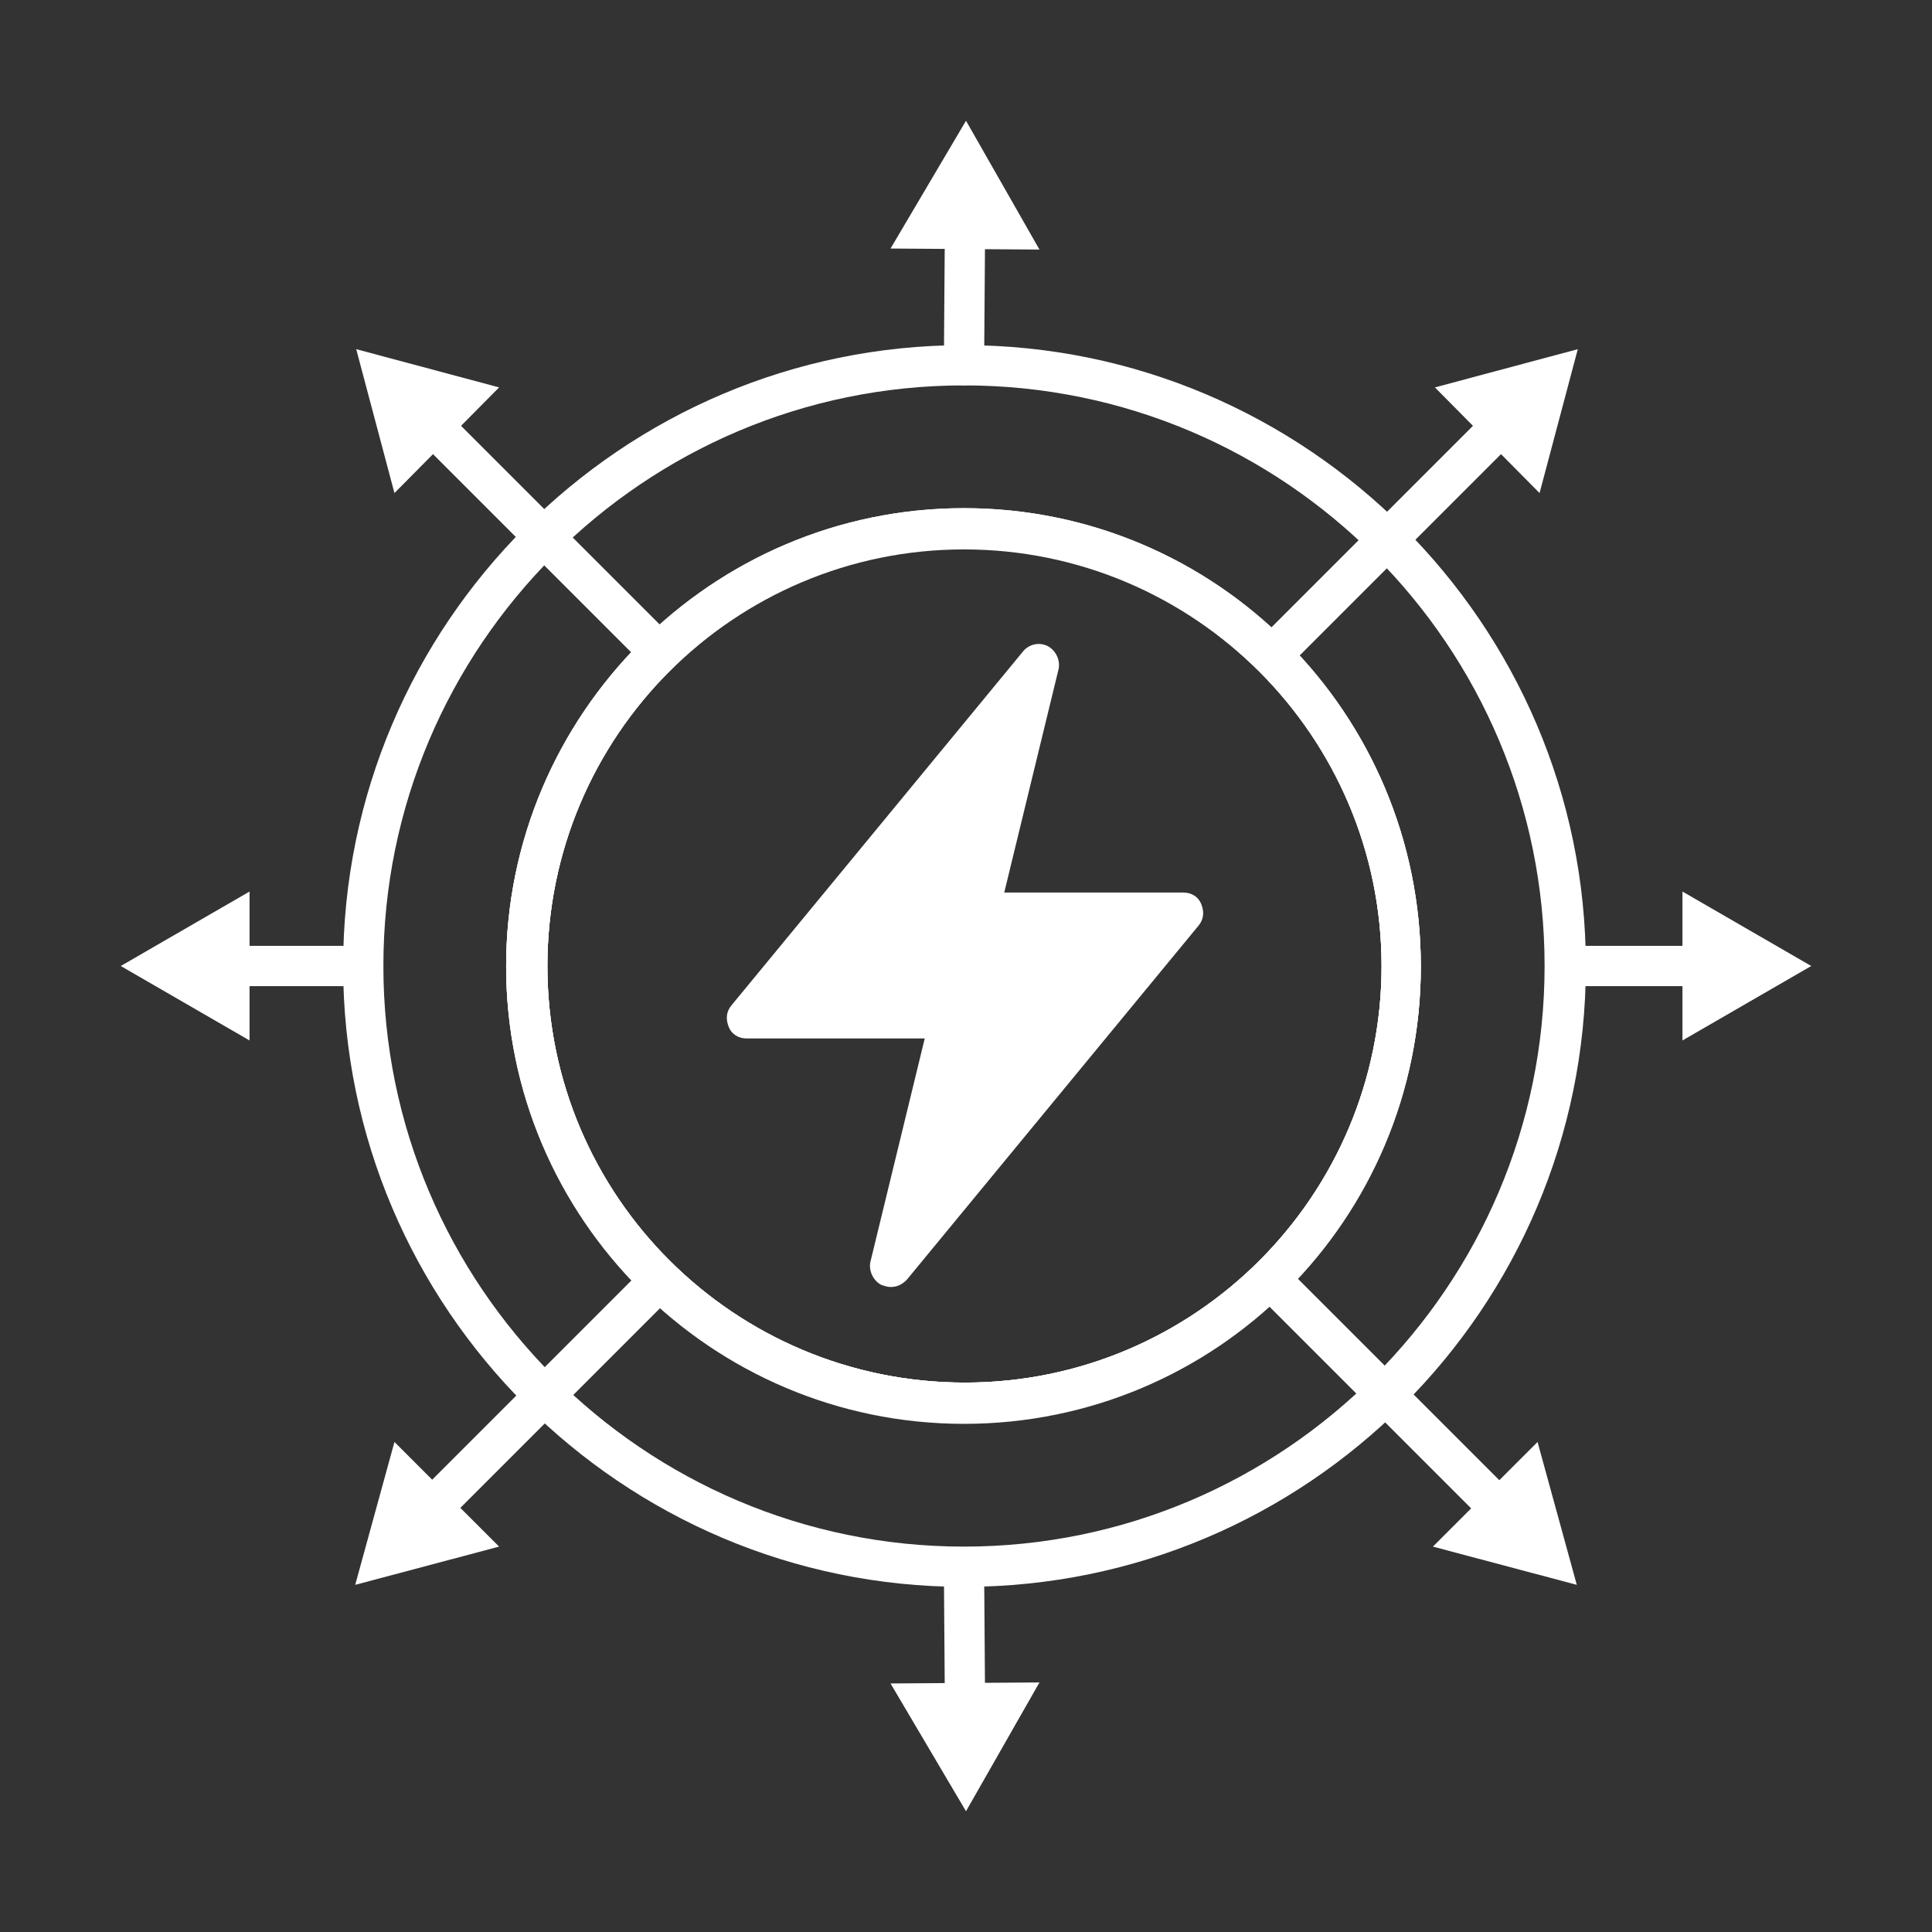 <?xml version="1.0" encoding="utf-8"?>
<!-- Generator: Adobe Illustrator 27.6.1, SVG Export Plug-In . SVG Version: 6.00 Build 0)  -->
<svg version="1.1" id="Security_Networking" xmlns="http://www.w3.org/2000/svg" xmlns:xlink="http://www.w3.org/1999/xlink"
	 x="0px" y="0px" viewBox="0 0 192 192" style="enable-background:new 0 0 192 192;" xml:space="preserve">
<rect x="0" y="0" width="192" height="192" fill="#333333" stroke="none"/>
<style type="text/css">
	.st0{fill:#FFFFFF;}
</style>
<path class="st0" d="M95.8,141.4c-25.1,0-45.5-20.4-45.5-45.4s20.4-45.5,45.5-45.5s45.4,20.4,45.4,45.5S120.9,141.4,95.8,141.4z
	 M95.8,54.5C73,54.5,54.4,73.1,54.4,96s18.6,41.4,41.5,41.4s41.4-18.6,41.4-41.4S118.7,54.5,95.8,54.5z"/>
<path class="st0" d="M95.8,157.7c-34,0-61.7-27.7-61.7-61.7s27.7-61.7,61.7-61.7S157.6,62,157.6,96S129.9,157.7,95.8,157.7z
	 M95.8,38.3C64,38.3,38.1,64.2,38.1,96s25.9,57.7,57.7,57.7s57.7-25.9,57.7-57.7S127.7,38.3,95.8,38.3z M95.8,141.5
	c-25.1,0-45.5-20.4-45.5-45.4s20.4-45.5,45.5-45.5s45.4,20.4,45.4,45.5S120.9,141.5,95.8,141.5z M95.8,54.6
	C73,54.6,54.4,73.1,54.4,96s18.6,41.4,41.5,41.4s41.4-18.6,41.4-41.4S118.7,54.6,95.8,54.6z"/>
<path class="st0" d="M95.8,141.4c-25.1,0-45.5-20.4-45.5-45.4s20.4-45.5,45.5-45.5s45.4,20.4,45.4,45.5S120.9,141.4,95.8,141.4z
	 M95.8,54.5C73,54.5,54.4,73.1,54.4,96s18.6,41.4,41.5,41.4s41.4-18.6,41.4-41.4S118.7,54.5,95.8,54.5z"/>
<path class="st0" d="M126.4,67.1c-0.5,0-1-0.2-1.4-0.6c-0.8-0.8-0.8-2.1,0-2.8l22.9-22.9c0.8-0.8,2.1-0.8,2.8,0s0.8,2,0,2.8
	l-22.9,22.9C127.4,66.9,126.9,67.1,126.4,67.1L126.4,67.1z"/>
<polygon class="st0" points="153,49 156.8,34.7 142.6,38.5 "/>
<path class="st0" d="M65.4,66.7c-0.5,0-1-0.2-1.4-0.6L41.5,43.6c-0.8-0.8-0.8-2,0-2.8s2-0.8,2.8,0l22.5,22.5c0.8,0.8,0.8,2,0,2.8
	C66.4,66.5,65.9,66.7,65.4,66.7L65.4,66.7z"/>
<polygon class="st0" points="49.6,38.5 35.4,34.7 39.2,49 "/>
<path class="st0" d="M42.8,152c-0.5,0-1-0.2-1.4-0.6c-0.8-0.8-0.8-2.1,0-2.8l22.7-22.7c0.8-0.8,2.1-0.8,2.8,0s0.8,2.1,0,2.8
	l-22.7,22.7C43.9,151.8,43.4,152,42.8,152L42.8,152z"/>
<polygon class="st0" points="39.2,143.3 35.3,157.5 49.6,153.7 "/>
<path class="st0" d="M149.1,152c-0.5,0-1-0.2-1.4-0.6L125,128.7c-0.8-0.8-0.8-2.1,0-2.8s2.1-0.8,2.8,0l22.7,22.7
	c0.8,0.8,0.8,2.1,0,2.8C150.2,151.8,149.7,152,149.1,152L149.1,152z"/>
<polygon class="st0" points="142.4,153.7 156.7,157.5 152.8,143.3 "/>
<path class="st0" d="M95.8,38.3C95.8,38.3,95.8,38.3,95.8,38.3c-1.1,0-2-0.9-2-2l0.1-13.6c0-1.1,0.9-2,2-2c1.1,0,2,0.9,2,2
	l-0.1,13.6C97.8,37.4,96.9,38.3,95.8,38.3z"/>
<polygon class="st0" points="103.3,24.8 96,12 88.5,24.7 "/>
<path class="st0" d="M169.4,98h-13.8c-1.1,0-2-0.9-2-2s0.9-2,2-2h13.8c1.1,0,2,0.9,2,2S170.5,98,169.4,98z"/>
<polygon class="st0" points="167.2,103.4 180,96 167.2,88.6 "/>
<path class="st0" d="M95.9,171.4c-1.1,0-2-0.9-2-2l-0.1-13.6c0-1.1,0.9-2,2-2c1.1,0,2,0.9,2,2l0.1,13.6
	C97.9,170.5,97.1,171.4,95.9,171.4C95.9,171.4,95.9,171.4,95.9,171.4z"/>
<polygon class="st0" points="88.5,167.3 96,180 103.3,167.2 "/>
<path class="st0" d="M36.1,98H22.6c-1.1,0-2-0.9-2-2s0.9-2,2-2h13.5c1.1,0,2,0.9,2,2S37.2,98,36.1,98z"/>
<polygon class="st0" points="24.8,88.6 12,96 24.8,103.4 "/>
<polygon class="st0" points="97.1,90.7 103.2,66.1 74.2,101.3 94.5,101.3 94.6,101.3 88.5,125.9 117.5,90.7 97.1,90.7 "/>
<path class="st0" d="M88.5,127.9c-0.3,0-0.6-0.1-0.9-0.2c-0.8-0.4-1.3-1.4-1.1-2.3l5.4-22.2H74.2c-0.8,0-1.5-0.4-1.8-1.2
	s-0.2-1.5,0.3-2.1l29-35.2c0.6-0.7,1.6-0.9,2.4-0.5c0.8,0.4,1.3,1.4,1.1,2.3l-5.4,22.2h17.8c0.8,0,1.5,0.4,1.8,1.2s0.2,1.5-0.3,2.1
	l-29,35.2C89.6,127.7,89.1,127.9,88.5,127.9z M78.4,99.2h16.1c0.2,0,0.3,0,0.5,0.1c0.5,0.1,1,0.4,1.2,0.9c0.3,0.5,0.4,1,0.2,1.5
	l-4,16.2l20.7-25.2H97.1c-0.2,0-0.3,0-0.5-0.1c-1.1-0.3-1.7-1.3-1.5-2.4l4-16.2L78.4,99.2L78.4,99.2z"/>
</svg>
